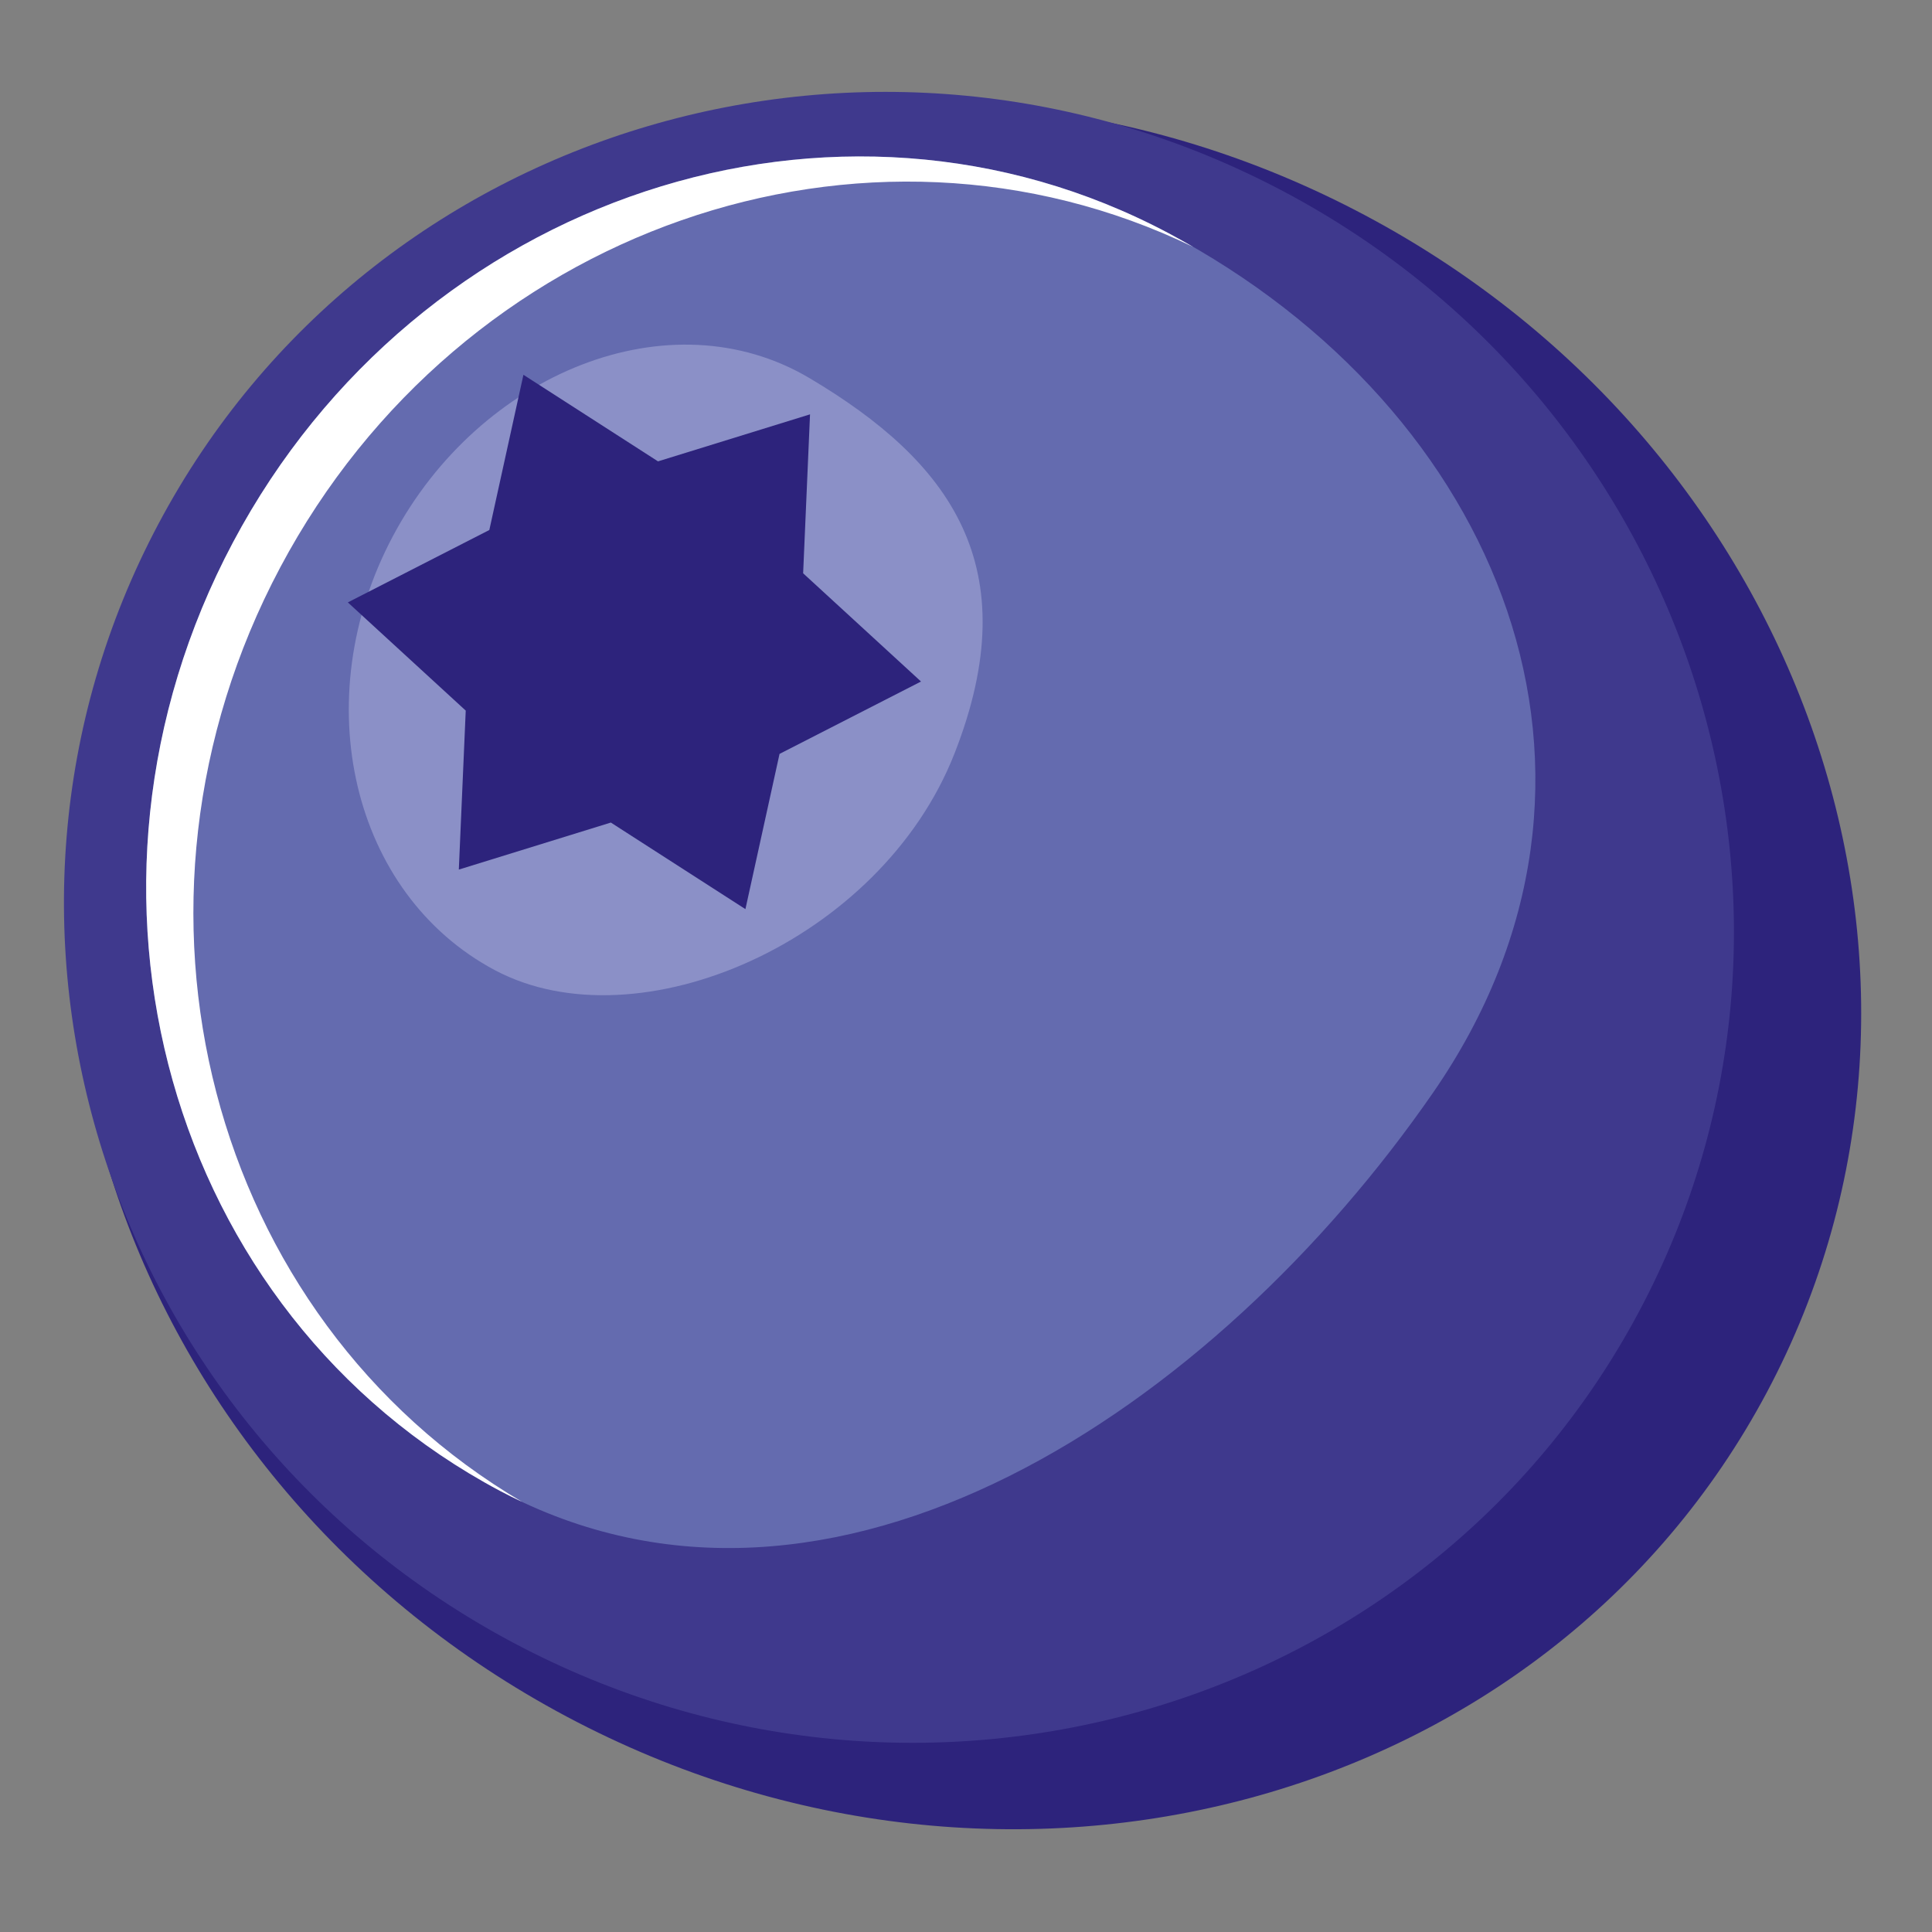 <?xml version="1.0" encoding="UTF-8" standalone="no"?>
<!-- Created with Inkscape (http://www.inkscape.org/) -->

<svg
   version="1.1"
   id="svg1"
   width="5333.333"
   height="5333.333"
   viewBox="0 0 5333.333 5333.333"
   sodipodi:docname="blueberry.svg"
   inkscape:version="1.3.2 (091e20ef0f, 2023-11-25, custom)"
   xmlns:inkscape="http://www.inkscape.org/namespaces/inkscape"
   xmlns:sodipodi="http://sodipodi.sourceforge.net/DTD/sodipodi-0.dtd"
   xmlns="http://www.w3.org/2000/svg"
   xmlns:svg="http://www.w3.org/2000/svg">
  <rect x="0" y="0" width="5333.333" height="5333.333" fill="#808080" stroke="none"/>
  <defs
     id="defs1" />
  <sodipodi:namedview
     id="namedview1"
     pagecolor="#ffffff"
     bordercolor="#000000"
     borderopacity="0.25"
     inkscape:showpageshadow="2"
     inkscape:pageopacity="0.0"
     inkscape:pagecheckerboard="0"
     inkscape:deskcolor="#d1d1d1"
     inkscape:zoom="0.077827146"
     inkscape:cx="3764.7532"
     inkscape:cy="4233.7413"
     inkscape:window-width="1920"
     inkscape:window-height="1011"
     inkscape:window-x="0"
     inkscape:window-y="0"
     inkscape:window-maximized="1"
     inkscape:current-layer="group-R5">
    <inkscape:page
       x="0"
       y="0"
       inkscape:label="1"
       id="page1"
       width="5333.333"
       height="5333.333"
       margin="0"
       bleed="0" />
  </sodipodi:namedview>
  <g
     id="g1"
     inkscape:groupmode="layer"
     inkscape:label="1">
    <g
       id="group-R5">
      <path
         id="path3"
         d="M 3768.483,594.392 C 4989.793,1243.709 5486.546,2697.896 4878.036,3842.398 4269.562,4986.937 2786.194,5388.295 1564.849,4738.979 343.554,4089.609 -153.204,2635.421 455.282,1490.919 1063.788,346.416 2547.12,-54.995 3768.483,594.392"
         style="fill:#2d237c;fill-opacity:1;fill-rule:evenodd;stroke:none;stroke-width:0.178" />
      <path
         id="path4"
         d="M 3546.199,529.941 C 4675.051,1130.118 5113.442,2513.143 4525.443,3619.064 3937.462,4724.967 2545.732,5134.96 1416.915,4534.801 288.101,3934.624 -150.299,2551.582 437.663,1445.643 1025.687,339.74 2417.382,-70.218 3546.199,529.941"
         style="fill:#3f398d;fill-opacity:1;fill-rule:evenodd;stroke:none;stroke-width:0.178" />
      <path
         id="path5"
         d="m 3225.653,643.656 c 916.521,487.352 1332.603,1501.386 730.841,2371.972 C 3354.733,3886.25 2296.349,4602.67 1379.829,4115.371 463.299,3628.037 133.458,2455.849 643.174,1497.168 1152.915,538.452 2309.133,156.375 3225.653,643.656"
         style="fill:#646baf;fill-opacity:1;fill-rule:evenodd;stroke:none;stroke-width:0.178" />
      <path
         id="path6"
         d="m 2235.085,1044.053 c 385.602,229.014 603.311,517.993 399.613,1036.556 -203.75,518.563 -872.883,807.898 -1268.49,597.613 -395.537,-210.32 -521.718,-746.616 -281.768,-1197.879 239.928,-451.263 765.008,-665.304 1150.645,-436.29"
         style="fill:#8b90c7;fill-opacity:1;fill-rule:evenodd;stroke:none;stroke-width:0.178" />
      <path
         id="path7"
         d="m 3225.653,643.656 c 23.252,12.392 46.113,25.157 68.706,38.19 -906.141,-438.711 -2022.477,-52.754 -2520.827,884.598 -496.712,934.2 -196.112,2071.065 667.685,2579.461 -20.51,-9.65 -41.003,-19.691 -61.389,-30.534 C 463.299,3628.037 133.458,2455.849 643.174,1497.168 1152.915,538.452 2309.133,156.375 3225.653,643.656"
         style="fill:#ffffff;fill-opacity:1;fill-rule:evenodd;stroke:none;stroke-width:0.178" />
      <path
         id="path8"
         d="m 2236.1,1143.828 -19.015,438.783 325.388,298.753 -390.533,199.798 -94.202,428.51 -371.501,-238.985 -419.643,129.81 19.068,-438.854 -325.442,-298.7 390.587,-199.869 94.148,-428.438 371.519,238.967 419.625,-129.774"
         style="fill:#2d237c;fill-opacity:1;fill-rule:evenodd;stroke:none;stroke-width:0.178" />
    </g>
  </g>
</svg>
